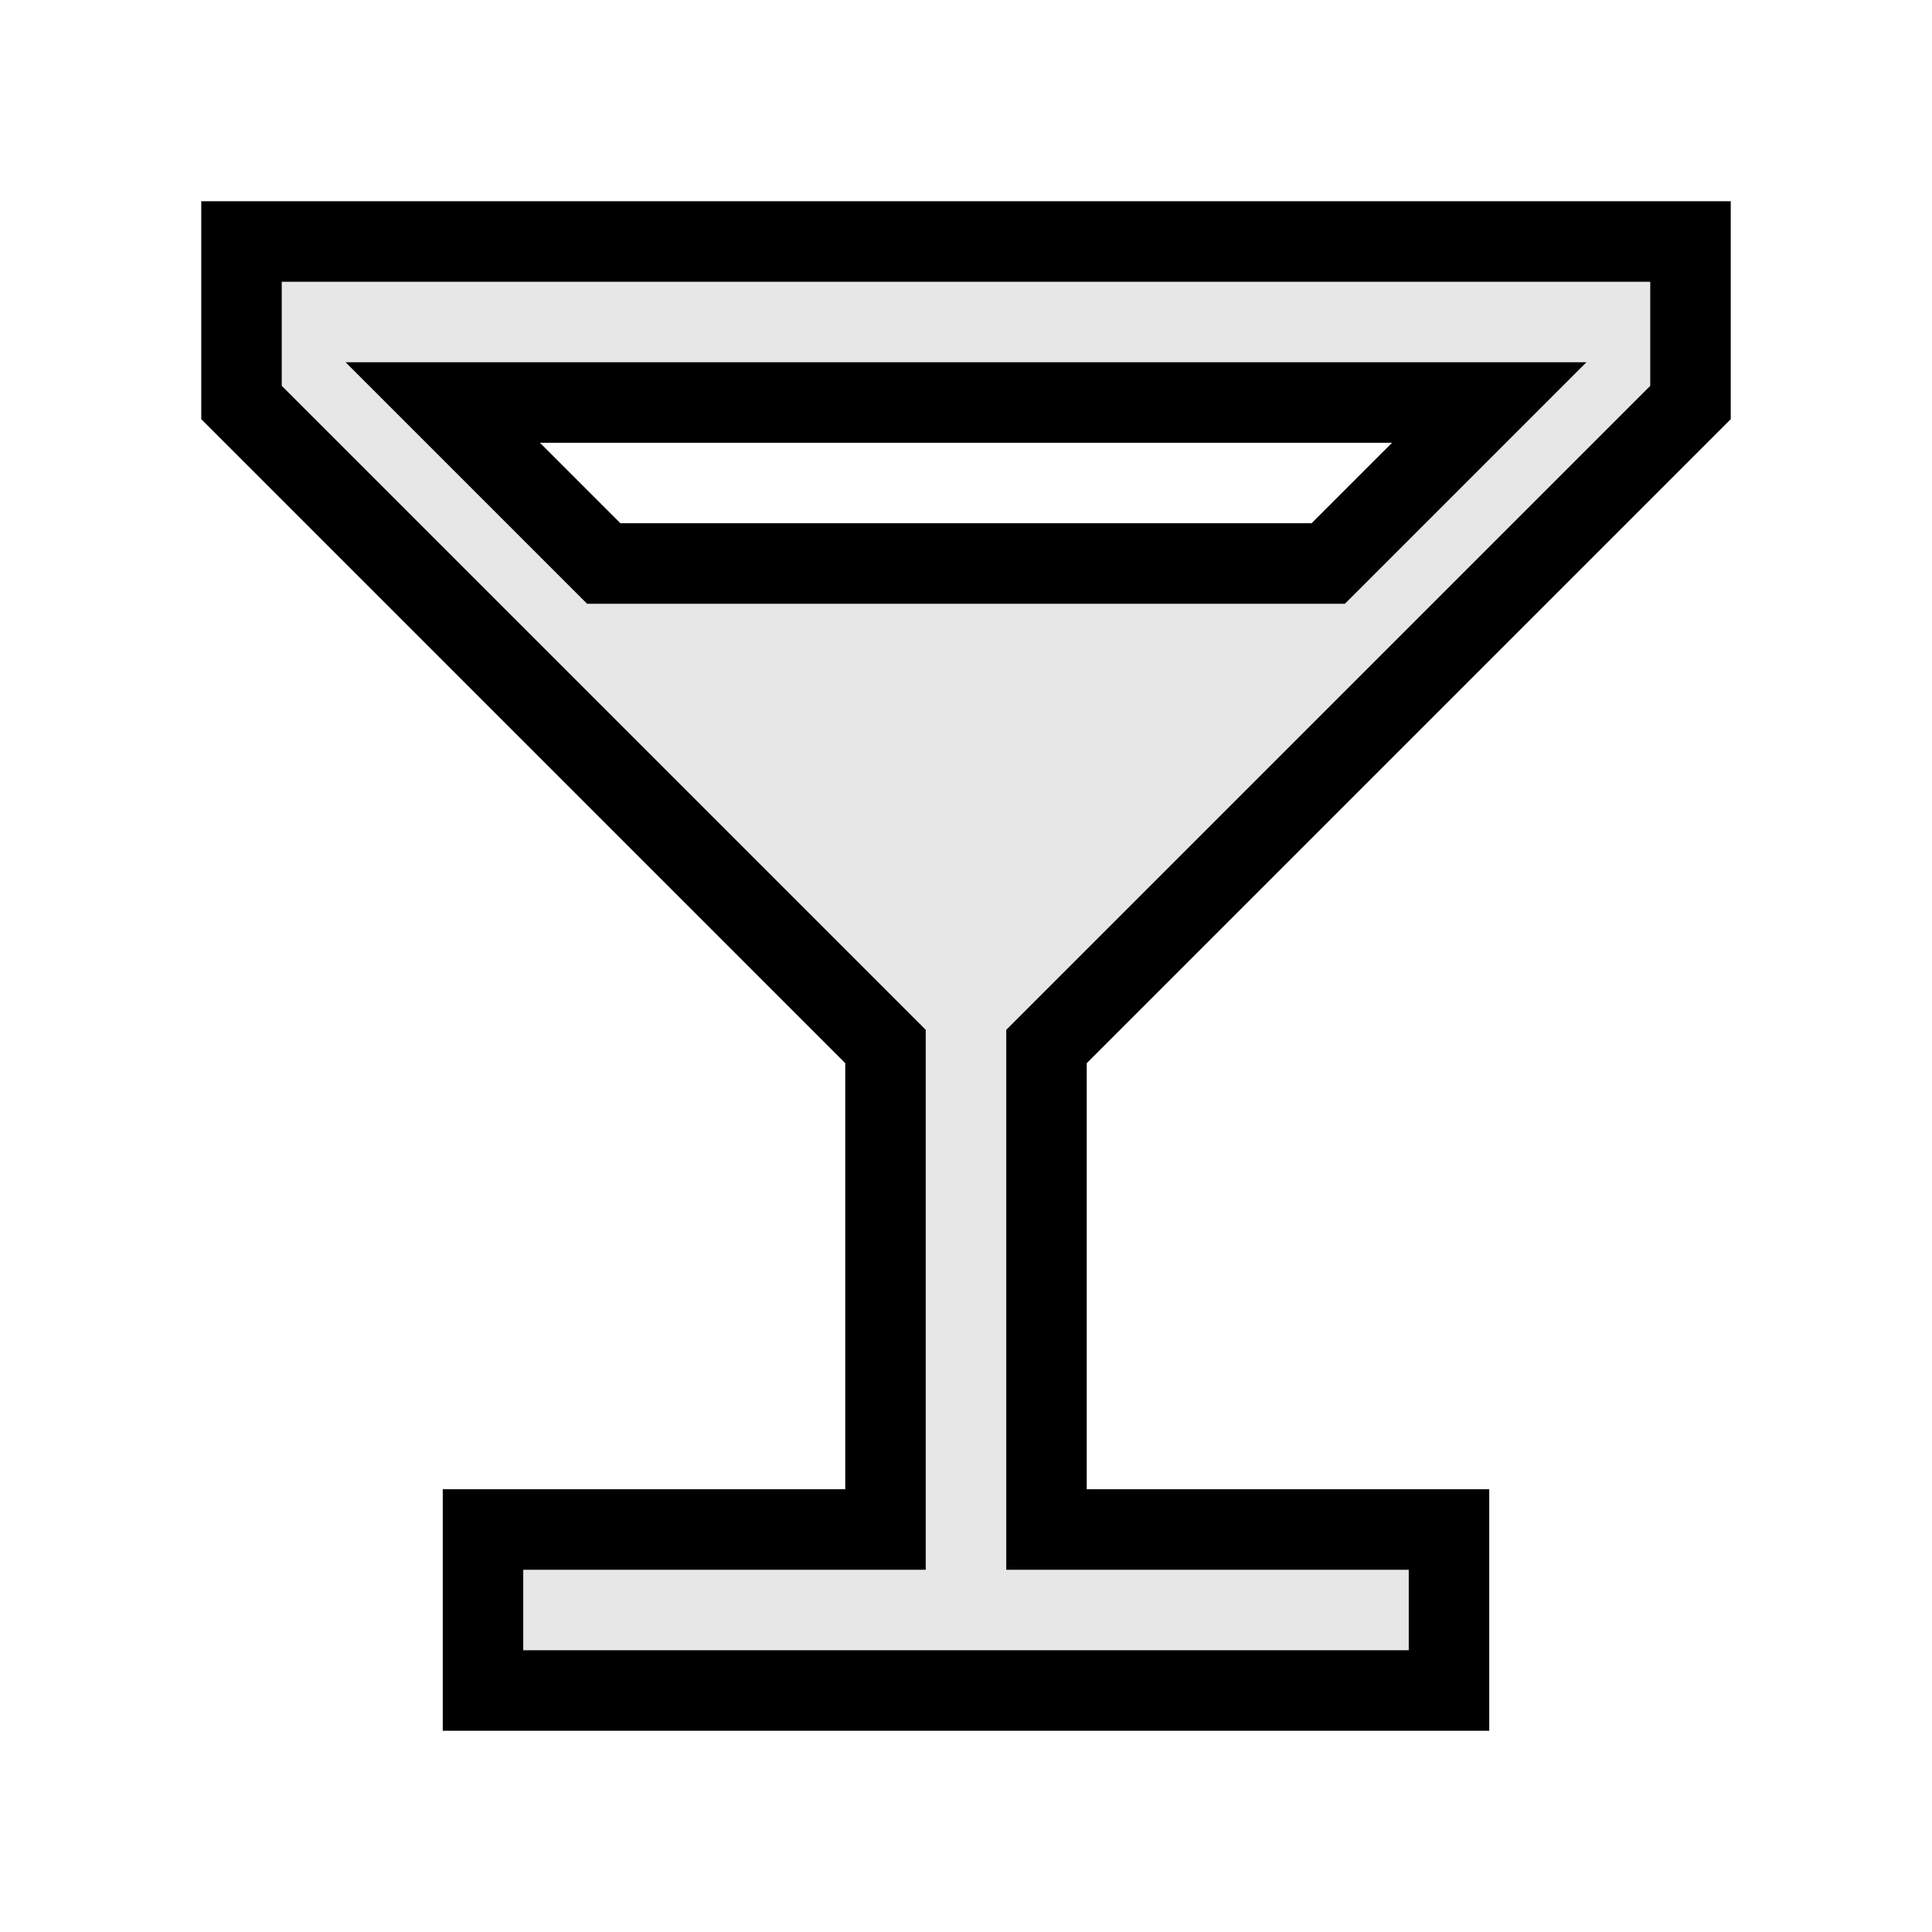 <svg xmlns="http://www.w3.org/2000/svg" fill="rgb(231, 231, 231)" stroke="current" width="24" height="24" viewBox="0 0 24 24"><path d="M11 13v6H6v2h12v-2h-5v-6l8-8V3H3v2l8 8zM7.5 7l-2-2h13l-2 2h-9z"/></svg>